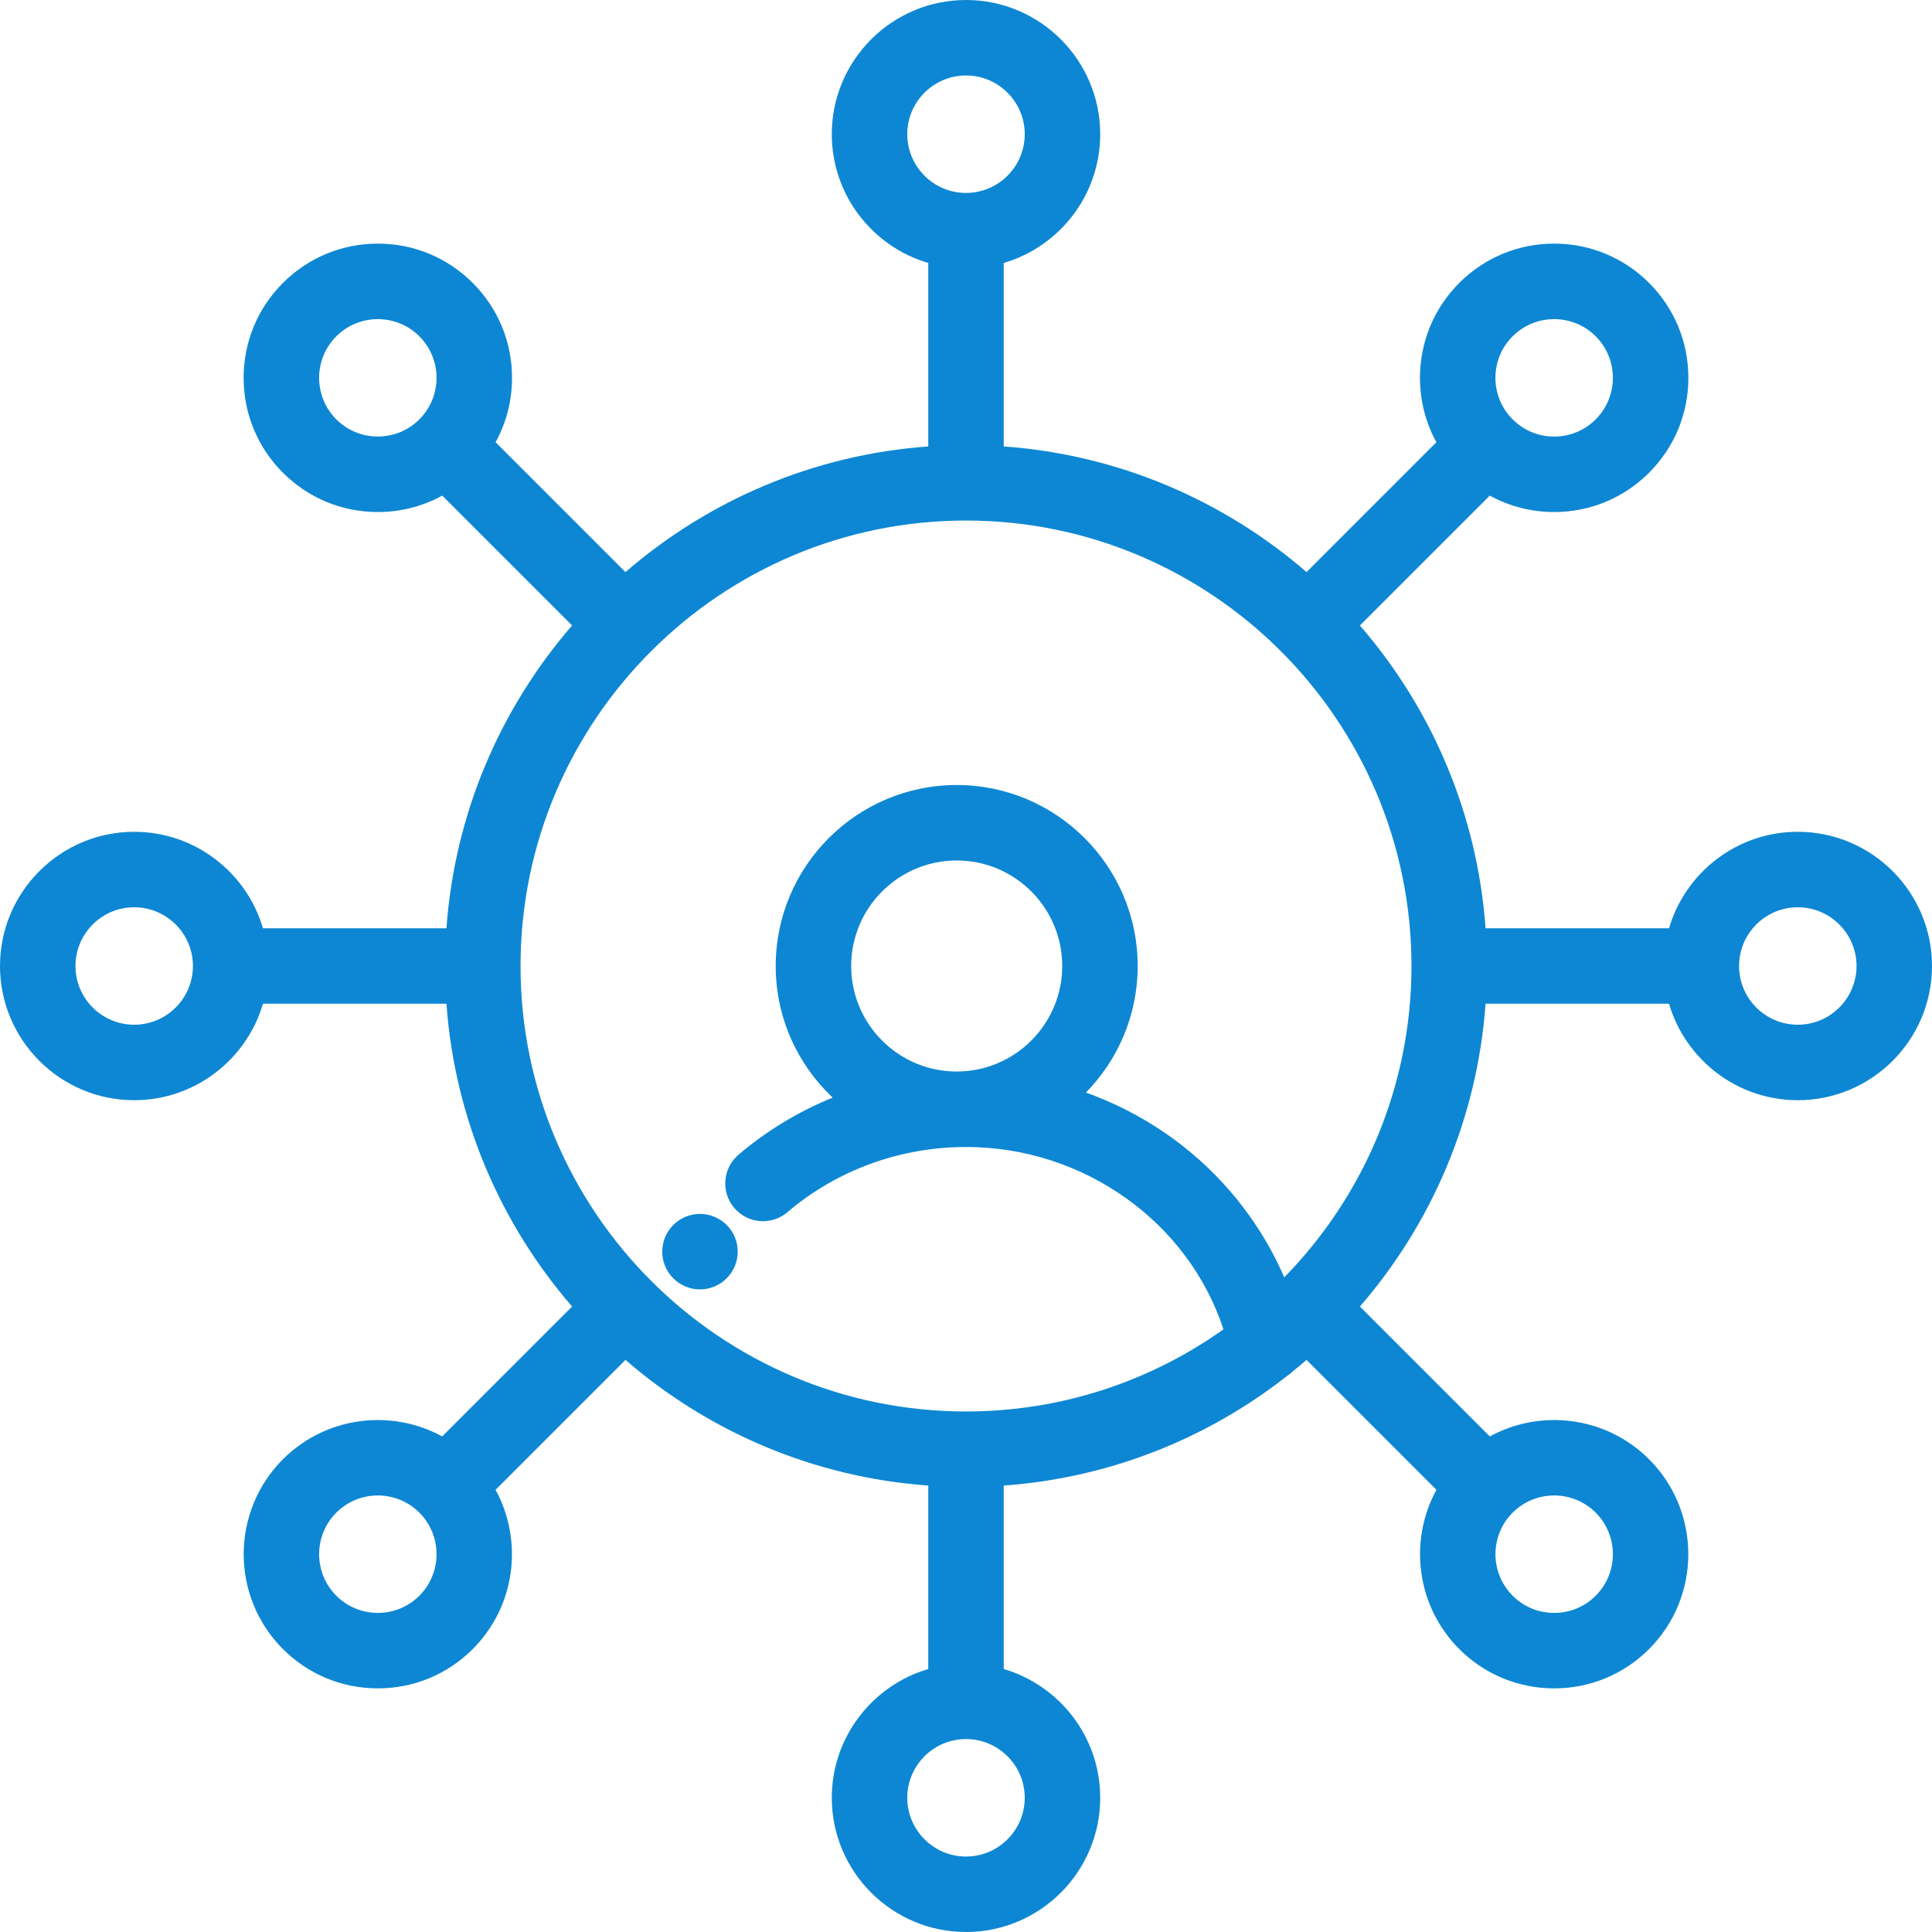 <?xml version="1.0"?>
<svg xmlns="http://www.w3.org/2000/svg" xmlns:xlink="http://www.w3.org/1999/xlink" version="1.1" id="Layer_1" x="0px" y="0px" viewBox="0 0 512 512" style="enable-background:new 0 0 512 512;" xml:space="preserve" width="512px" height="512px" class="hovered-paths"><g><g>
	<g>
		<path d="M476.435,220.435c-16.139,0-29.793,10.809-34.125,25.565h-48.622c-2.198-30.556-14.38-58.392-33.299-80.246l34.412-34.412    c5.174,2.839,11.004,4.353,17.07,4.353c9.5,0,18.431-3.699,25.149-10.417c6.717-6.718,10.417-15.649,10.417-25.149    s-3.699-18.431-10.417-25.149c-6.718-6.717-15.649-10.417-25.149-10.417s-18.431,3.699-25.149,10.417    c-6.717,6.718-10.417,15.649-10.417,25.149c0,6.066,1.515,11.896,4.354,17.07l-34.412,34.412    c-21.855-18.919-49.69-31.101-80.246-33.299V69.69c14.757-4.332,25.566-17.986,25.566-34.125C291.566,15.955,275.611,0,256,0    c-19.611,0-35.565,15.955-35.565,35.565c0,16.139,10.809,29.793,25.565,34.125v48.622c-30.556,2.198-58.392,14.38-80.246,33.299    l-34.412-34.412c2.839-5.174,4.353-11.004,4.353-17.07c0-9.5-3.699-18.431-10.417-25.149    c-6.718-6.717-15.649-10.417-25.149-10.417s-18.431,3.7-25.149,10.417c-6.717,6.718-10.417,15.649-10.417,25.149    s3.699,18.431,10.417,25.149c6.718,6.717,15.649,10.417,25.149,10.417c6.066,0,11.896-1.514,17.07-4.353l34.412,34.412    c-18.919,21.854-31.101,49.69-33.299,80.246H69.69c-4.332-14.756-17.986-25.565-34.125-25.565C15.955,220.435,0,236.389,0,256    c0,19.611,15.955,35.565,35.565,35.565c16.139,0,29.793-10.809,34.125-25.565h48.622c2.198,30.556,14.38,58.392,33.299,80.246    l-34.423,34.423c-13.497-7.371-30.796-5.361-42.207,6.052c-13.866,13.867-13.866,36.431,0,50.298    c6.717,6.718,15.649,10.417,25.149,10.417s18.432-3.699,25.149-10.417c11.411-11.412,13.422-28.71,6.052-42.207l34.424-34.424    c21.855,18.919,49.69,31.101,80.246,33.299v48.622c-14.756,4.332-25.565,17.985-25.565,34.125    C220.435,496.046,236.389,512,256,512c19.611,0,35.566-15.954,35.566-35.565c0-16.139-10.809-29.793-25.566-34.125v-48.622    c28.202-2.029,54.086-12.562,75.089-29.048c0.588-0.38,1.13-0.815,1.619-1.301c1.194-0.966,2.377-1.945,3.538-2.95l34.423,34.423    c-7.371,13.498-5.359,30.795,6.052,42.207c6.717,6.718,15.649,10.417,25.149,10.417s18.432-3.699,25.149-10.417    c13.866-13.867,13.866-36.431,0-50.298c-11.411-11.411-28.709-13.423-42.207-6.052l-34.423-34.423    c18.919-21.855,31.101-49.69,33.299-80.246h48.622c4.332,14.756,17.986,25.565,34.125,25.565c19.61,0,35.565-15.954,35.565-35.565    C512,236.389,496.045,220.435,476.435,220.435z M400.864,89.123c3.034-3.035,7.021-4.552,11.006-4.552    c3.985,0,7.972,1.518,11.006,4.552c6.069,6.069,6.069,15.944,0,22.013c-2.939,2.94-6.849,4.559-11.006,4.559    c-4.156,0-8.064-1.618-11.004-4.557c-0.001-0.001-0.001-0.002-0.002-0.002c-0.001-0.001-0.002-0.002-0.003-0.002    c-2.938-2.94-4.557-6.847-4.557-11.004C396.305,95.972,397.924,92.063,400.864,89.123z M111.135,111.136    c-6.068,6.069-15.944,6.069-22.012,0c-6.069-6.069-6.069-15.944,0-22.013c3.034-3.035,7.021-4.552,11.006-4.552    c3.985,0,7.972,1.518,11.006,4.552C117.204,95.192,117.204,105.067,111.135,111.136z M35.565,271.565    C26.982,271.565,20,264.583,20,256s6.982-15.565,15.565-15.565S51.131,247.417,51.131,256S44.148,271.565,35.565,271.565z     M111.136,422.877c-2.94,2.94-6.849,4.56-11.006,4.56s-8.066-1.619-11.006-4.56c-6.069-6.068-6.069-15.944,0-22.013    c3.034-3.035,7.02-4.552,11.006-4.552s7.972,1.517,11.006,4.552C117.205,406.933,117.205,416.809,111.136,422.877z     M400.862,400.867c0.001-0.001,0.002-0.002,0.003-0.002c0.001-0.001,0.001-0.002,0.002-0.002    c3.035-3.033,7.019-4.549,11.005-4.549c3.984-0.001,7.971,1.516,11.005,4.55c6.069,6.068,6.069,15.944,0,22.013    c-2.94,2.94-6.849,4.56-11.006,4.56c-4.157,0-8.066-1.619-11.006-4.56C394.797,416.809,394.796,406.935,400.862,400.867z     M240.435,35.565C240.435,26.982,247.417,20,256,20s15.566,6.982,15.566,15.565S264.583,51.131,256,51.131    S240.435,44.148,240.435,35.565z M271.566,476.435c0,8.583-6.983,15.565-15.566,15.565s-15.565-6.982-15.565-15.565    S247.417,460.87,256,460.87S271.566,467.852,271.566,476.435z M340.348,338.504c-5.799-13.373-14.927-25.329-26.62-34.589    c-7.804-6.18-16.596-11.01-25.945-14.378C296.26,280.882,301.5,269.044,301.5,256c0-26.448-21.517-47.965-47.965-47.965    S205.57,229.552,205.57,256c0,13.734,5.811,26.128,15.092,34.88c-9.031,3.678-17.47,8.761-24.951,15.141    c-4.202,3.583-4.704,9.896-1.12,14.098c3.584,4.202,9.895,4.705,14.098,1.119C221.75,310.1,238.552,303.965,256,303.965    c31.269,0,58.976,19.98,68.226,48.326c-19.278,13.699-42.828,21.762-68.226,21.762c-65.095,0-118.053-52.958-118.053-118.053    S190.905,137.947,256,137.947S374.053,190.905,374.053,256C374.053,288.079,361.185,317.206,340.348,338.504z M281.5,256    c0,15.42-12.545,27.965-27.965,27.965c-15.42,0-27.965-12.545-27.965-27.965s12.545-27.965,27.965-27.965    C268.955,228.035,281.5,240.58,281.5,256z M476.435,271.565c-8.583,0-15.566-6.982-15.566-15.565s6.983-15.565,15.566-15.565    S492,247.417,492,256S485.018,271.565,476.435,271.565z" data-original="#000000" class="active-path" data-old_color="#0d87d3" fill="#0d87d3"/>
	</g>
</g><g>
	<g>
		<circle cx="185.5" cy="331.7" r="10" data-original="#000000" class="active-path" data-old_color="#0d87d3" fill="#0d87d3"/>
	</g>
</g></g> </svg>
